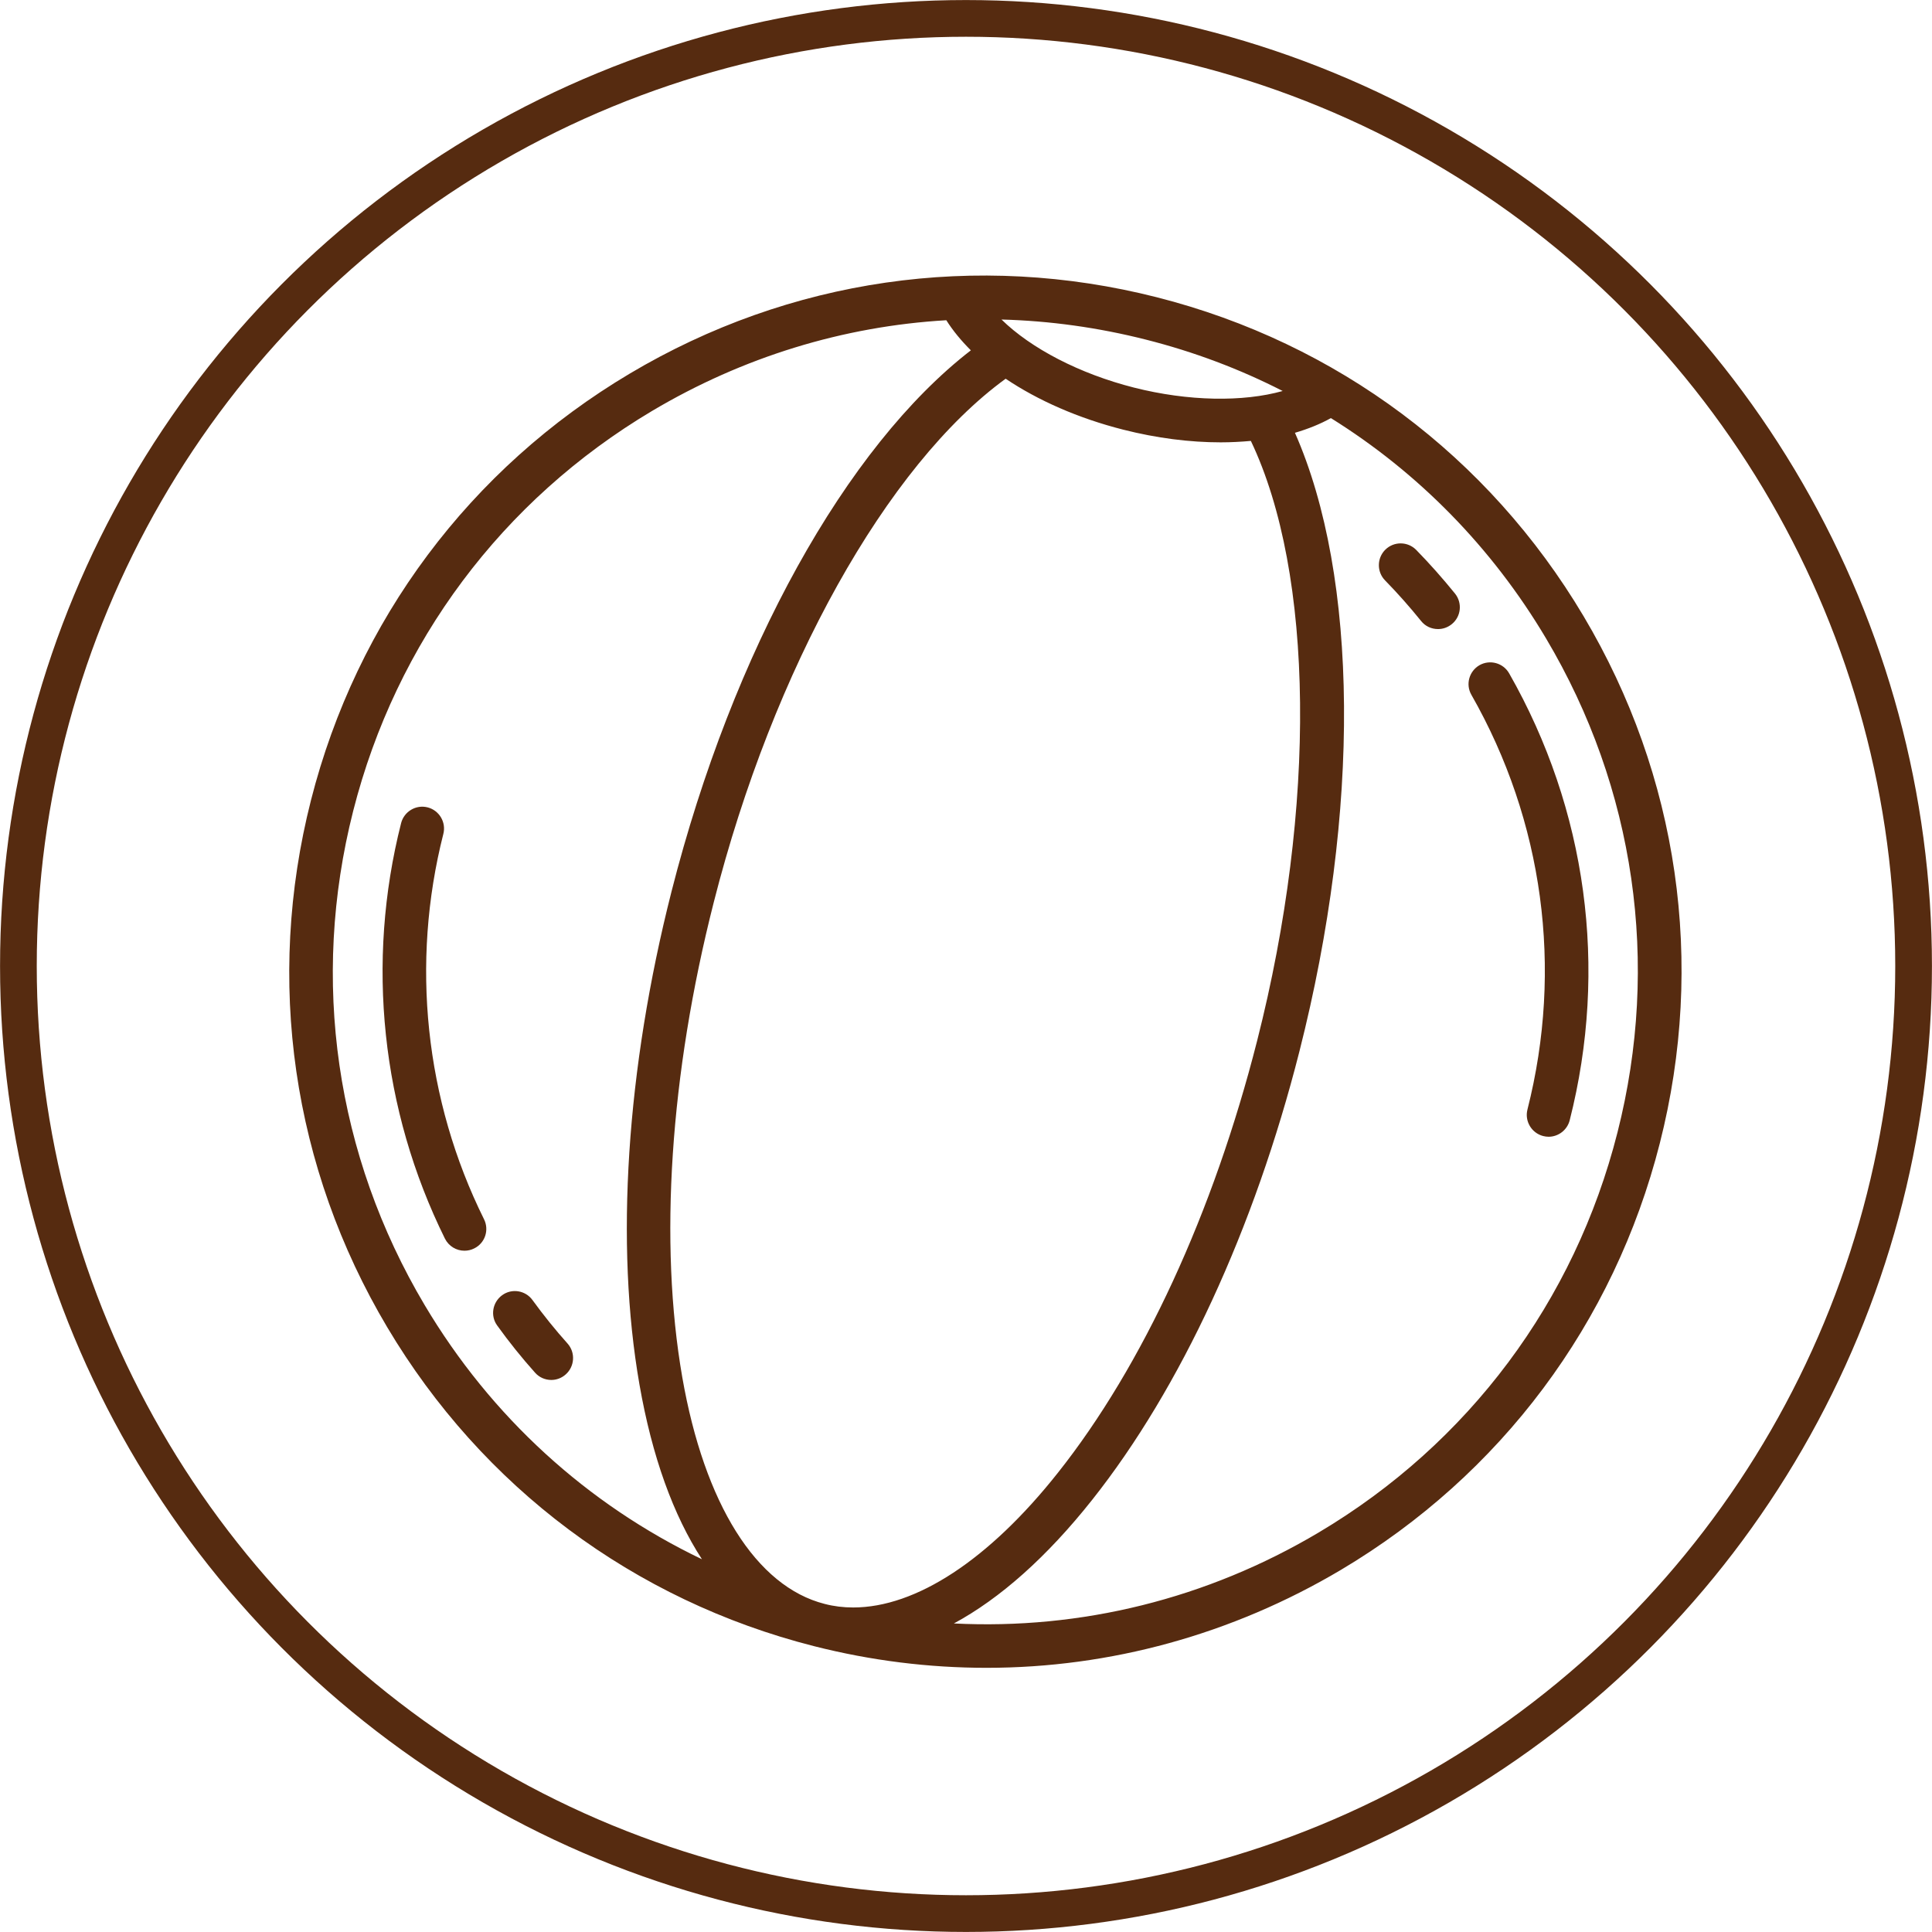 <?xml version="1.0" encoding="utf-8"?>
<!-- Generator: Adobe Illustrator 23.0.3, SVG Export Plug-In . SVG Version: 6.00 Build 0)  -->
<svg version="1.1" id="圖層_1" xmlns="http://www.w3.org/2000/svg" xmlns:xlink="http://www.w3.org/1999/xlink" x="0px" y="0px"
	 viewBox="0 0 135.44 135.44" style="enable-background:new 0 0 135.44 135.44;" xml:space="preserve">
<style type="text/css">
	.st0{fill:#FFE5B5;}
	.st1{clip-path:url(#SVGID_2_);fill:#FFE5B5;}
	.st2{opacity:0.7;fill:#41220E;}
	.st3{fill:#562B10;}
	.st4{fill:none;}
	.st5{fill:#E99F66;}
	.st6{fill:none;stroke:#000000;stroke-width:2;stroke-miterlimit:10;}
	.st7{opacity:0.4;fill:#41220E;}
	.st8{opacity:0.2;fill:#41220E;}
	.st9{opacity:0.1;fill:#41220E;}
	.st10{opacity:0.3;fill:#41220E;}
	.st11{fill:none;stroke:#562B10;stroke-width:2.573;stroke-miterlimit:10;}
	.st12{fill:#41220E;}
	.st13{fill:#FFFFFF;}
	.st14{fill:#030104;}
	.st15{fill:#47598D;}
	.st16{opacity:0.5;fill:#C7E5F6;}
	.st17{fill:#B7DDC8;stroke:#562B10;stroke-width:3.039;stroke-miterlimit:10;}
	.st18{opacity:0.5;fill:#FFE5B5;}
	.st19{clip-path:url(#SVGID_24_);}
	.st20{fill:#E99F66;stroke:#562B10;stroke-width:2.016;stroke-miterlimit:10;}
	.st21{fill:#B7DD9A;stroke:#562B10;stroke-width:3.039;stroke-miterlimit:10;}
	.st22{fill:url(#SVGID_27_);}
	.st23{fill:url(#SVGID_28_);}
	.st24{fill:url(#SVGID_29_);}
	.st25{fill:url(#SVGID_30_);}
	.st26{fill:url(#SVGID_31_);}
	.st27{fill:url(#SVGID_32_);}
	.st28{fill:url(#SVGID_33_);}
	.st29{fill:url(#SVGID_34_);}
	.st30{fill:#7F1116;}
	.st31{fill:#70141B;}
	.st32{fill:#B0242B;}
	.st33{fill:url(#SVGID_35_);}
	.st34{fill:url(#SVGID_36_);}
	.st35{fill:url(#SVGID_37_);}
	.st36{fill:url(#SVGID_38_);}
	.st37{fill:url(#SVGID_39_);}
	.st38{fill:url(#SVGID_40_);}
	.st39{fill:url(#SVGID_41_);}
	.st40{fill:url(#SVGID_42_);}
</style>
<g>
	<circle class="st11" cx="67.72" cy="67.72" r="66.43"/>
	<g>
		<path class="st3" d="M111.01,43.19c-6.66-11.2-17.28-19.14-29.91-22.35s-25.75-1.31-36.95,5.35C32.95,32.85,25.01,43.48,21.8,56.1
			s-1.31,25.75,5.35,36.95s17.28,19.14,29.91,22.35c4.01,1.02,8.07,1.52,12.1,1.52c8.66,0,17.2-2.33,24.85-6.87
			c11.2-6.66,19.14-17.28,22.35-29.91C119.57,67.52,117.67,54.39,111.01,43.19z M57.81,112.44c-4.8-1.22-8.43-7.01-9.98-15.89
			c-1.64-9.43-0.86-21.24,2.2-33.27C54.2,46.86,62.18,32.6,70.5,26.55c2.26,1.52,5.09,2.77,8.24,3.57c2.36,0.6,4.68,0.89,6.84,0.89
			c0.72,0,1.43-0.04,2.11-0.1c4.43,9.29,4.62,25.62,0.44,42.05C85.07,85,80.11,95.75,74.16,103.25c-4.84,6.11-9.95,9.44-14.35,9.44
			C59.13,112.69,58.46,112.61,57.81,112.44z M89.92,27.41c-2.77,0.78-6.61,0.73-10.43-0.24c-3.82-0.97-7.22-2.75-9.28-4.77
			c3.38,0.09,6.78,0.56,10.13,1.41C83.7,24.66,86.91,25.87,89.92,27.41z M29.77,91.49c-6.24-10.5-8.02-22.8-5.01-34.64
			c3.01-11.84,10.45-21.79,20.95-28.04c6.38-3.79,13.42-5.94,20.63-6.36c0.46,0.73,1.04,1.43,1.72,2.11
			c-8.74,6.75-16.69,21.05-20.99,37.96c-3.16,12.44-3.96,24.71-2.24,34.55c0.88,5.03,2.37,9.16,4.38,12.24
			C41.17,105.46,34.43,99.33,29.77,91.49z M92.45,107.43c-7.84,4.66-16.68,6.83-25.58,6.38c3.24-1.75,6.52-4.66,9.69-8.66
			c6.21-7.83,11.37-18.99,14.53-31.43c4.3-16.92,4.15-33.27-0.31-43.38c0.92-0.27,1.77-0.61,2.52-1.03
			c6.12,3.81,11.29,9.06,15.08,15.44c6.24,10.5,8.02,22.8,5.01,34.64C110.39,91.23,102.95,101.19,92.45,107.43z"/>
		<path class="st3" d="M99.28,38.55c-0.59-0.6-1.56-0.61-2.16-0.02c-0.6,0.59-0.61,1.56-0.02,2.16c0.88,0.9,1.73,1.86,2.52,2.84
			c0.3,0.38,0.74,0.57,1.19,0.57c0.34,0,0.67-0.11,0.96-0.34c0.66-0.53,0.76-1.49,0.23-2.15C101.14,40.55,100.23,39.52,99.28,38.55z
			"/>
		<path class="st3" d="M31.08,58.46c0.21-0.82-0.29-1.65-1.1-1.86c-0.82-0.21-1.65,0.29-1.86,1.1c-2.48,9.77-1.39,20.11,3.07,29.13
			c0.27,0.54,0.81,0.85,1.37,0.85c0.23,0,0.46-0.05,0.68-0.16c0.76-0.37,1.07-1.29,0.69-2.05C29.79,77.12,28.78,67.52,31.08,58.46z"
			/>
		<path class="st3" d="M37.33,91.14c-0.49-0.68-1.45-0.84-2.13-0.34s-0.84,1.45-0.34,2.13c0.82,1.14,1.71,2.25,2.65,3.3
			c0.3,0.34,0.72,0.51,1.14,0.51c0.36,0,0.72-0.13,1.01-0.39c0.63-0.56,0.69-1.53,0.13-2.16C38.93,93.23,38.1,92.2,37.33,91.14z"/>
		<path class="st3" d="M103.72,46.63c-0.73,0.42-0.99,1.35-0.57,2.08c5.05,8.86,6.44,19.18,3.93,29.07
			c-0.21,0.82,0.29,1.65,1.1,1.86c0.13,0.03,0.25,0.05,0.38,0.05c0.68,0,1.3-0.46,1.48-1.15c2.71-10.66,1.2-21.78-4.24-31.33
			C105.38,46.47,104.45,46.22,103.72,46.63z"/>
	</g>
</g>
</svg>
